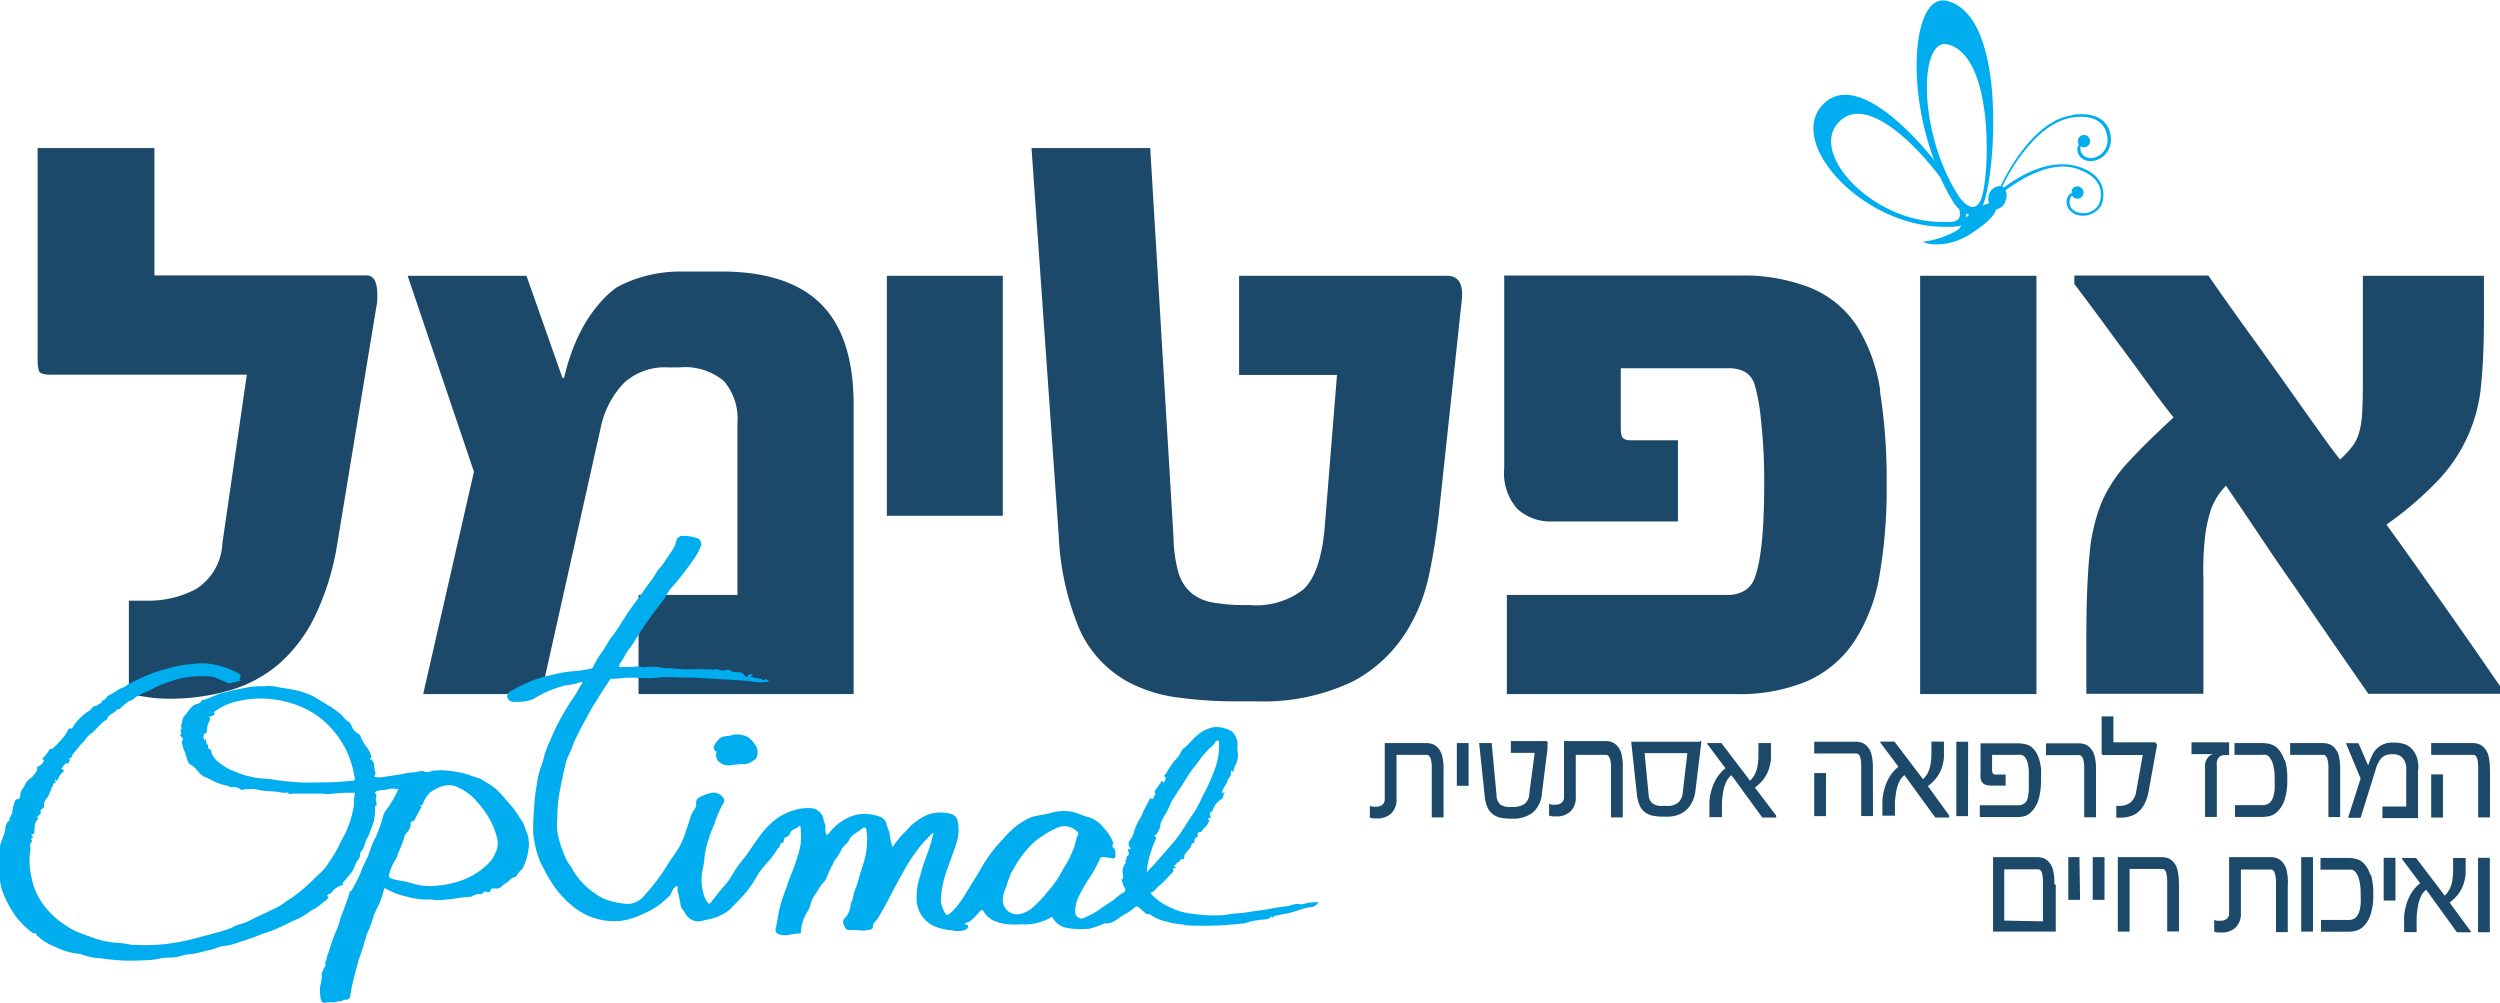 <svg xmlns="http://www.w3.org/2000/svg" viewBox="0 0 199.44 80"><defs><style>.cls-1{fill:#1c4969;}.cls-2{fill:#00aeef;}</style></defs><title>Asset 1</title><g id="Layer_2" data-name="Layer 2"><g id="Layer_1-2" data-name="Layer 1"><path class="cls-1" d="M199.44,54.73q-1.95-2.84-3.67-5.29l-3-4.26q-1.53-2.15-2.39-3.33a27.08,27.08,0,0,0,4.15-3.56,12.64,12.64,0,0,0,3.41-7.65q.22-2.25.22-5.31V22h-9.66v8.45q0,1.56-.06,2.54a7.14,7.14,0,0,1-.26,1.59,3.27,3.27,0,0,1-.56,1.08,7.77,7.77,0,0,1-.94,1q-.61-.77-1.36-1.82l-1.59-2.23L182,30.16q-.89-1.23-1.72-2.41-2-2.74-4.11-5.77H165.48v.67q1.69,2.23,3.19,4.3,1.31,1.75,2.62,3.56t2.11,2.79q-2.17,2-3.54,3.48A11.52,11.52,0,0,0,167.69,40a14.15,14.15,0,0,0-1,4.29q-.25,2.52-.25,6.63v4.43h9.34v-5.1q0-2.2,0-4a24.43,24.43,0,0,1,.1-3.14,11.47,11.47,0,0,1,.49-2.42,5.15,5.15,0,0,1,1.21-1.94l1.36,2,1.67,2.49q.89,1.34,1.87,2.74t1.9,2.77q2.14,3.12,4.56,6.6h10.59v-.63ZM162.46,22h-9.28V55.37h9.28ZM150,31.18a13.47,13.47,0,0,0-1.88-5.2,8.1,8.1,0,0,0-3.64-3,14.57,14.57,0,0,0-5.74-1H120V37.35a4.3,4.3,0,0,0,1.05,3.25,3.93,3.93,0,0,0,2.81,1h10V35.12H130a.77.77,0,0,1-.51-.16c-.13-.11-.19-.38-.19-.83V29.38H138a2.67,2.67,0,0,1,1.15.26,1.73,1.73,0,0,1,.83,1.05,15.65,15.65,0,0,1,.51,2.87,44.46,44.46,0,0,1,.25,5.1q0,5.68-.83,7.62a1.88,1.88,0,0,1-.83.89,2.41,2.41,0,0,1-1.15.29H120.21v7.91h18.24a13.89,13.89,0,0,0,5.76-1.05,8.78,8.78,0,0,0,3.73-3.17,13.82,13.82,0,0,0,2-5.25,40.39,40.39,0,0,0,.57-7.24,45,45,0,0,0-.54-7.48M115.43,22H98.85v7.91h7.81l-1,12.4q-.35,3.48-1.69,4.72a6.15,6.15,0,0,1-4.27,1.24h-.32a14.34,14.34,0,0,1-2.65-.21A3.6,3.6,0,0,1,95,47.27a3.42,3.42,0,0,1-1-1.63,11.14,11.14,0,0,1-.38-2.74L91.76,11.81H82.29l2.17,30.9a21.75,21.75,0,0,0,1.63,7.43,8.94,8.94,0,0,0,4,4.31,11.68,11.68,0,0,0,3.76,1.18,33.93,33.93,0,0,0,4.94.32h1.37a16.57,16.57,0,0,0,7.77-1.59,11.26,11.26,0,0,0,4.7-4.72A13.92,13.92,0,0,0,114,45.88q.45-2.06.77-4.74l1.85-17.25Q116.8,22,115.43,22M80,22H70.75V41.15H80ZM68.1,32.31q0-5.48-2.62-8.07t-8-2.58H54.45a11.14,11.14,0,0,0-3,.37,10.47,10.47,0,0,0-2.23.88,8.15,8.15,0,0,0-1.48,1.39,10.86,10.86,0,0,0-1.28,1.88,14.48,14.48,0,0,0-.92,2.09A18,18,0,0,0,45,30.15h-.13L42,22H32.52l5.29,15.63L33.76,55.37h9.41l4.75-21.24a7.26,7.26,0,0,1,1.82-3.54,4.78,4.78,0,0,1,3.54-1.28h.92a4.81,4.81,0,0,1,3.56,1.1,4.62,4.62,0,0,1,1.07,3.33V47.46H50.94v7.91H68.1V32.31Zm-38-8.39v-.42q0-1.53-.86-1.53H12.32V11.81H3v16.9q0,.93.26,1.05a1.86,1.86,0,0,0,.8.13H19.69L17.74,43.35A4.53,4.53,0,0,1,15.62,47a8.06,8.06,0,0,1-3.84.92h-1.5v7.43q.6.13,1.45.26a11.44,11.44,0,0,0,1.71.13,17,17,0,0,0,4.83-.65A10.62,10.62,0,0,0,22.21,53a12,12,0,0,0,2.9-3.81,21,21,0,0,0,1.79-5.76l3.13-19a2,2,0,0,0,.06-.48"/><path class="cls-2" d="M65.92,66.62a.47.47,0,0,0,.22-.15A3.91,3.91,0,0,1,68.32,65a3.48,3.48,0,0,1,1.89.16.82.82,0,0,1,.52.62c.06.25.19.49.24.75a5.92,5.92,0,0,0,.23,1.05,8.35,8.35,0,0,1,1.11-1.32,4.64,4.64,0,0,1,1.63-1.24,3.12,3.12,0,0,1,1.85-.11.74.74,0,0,1,.62.68,3.28,3.28,0,0,1-.12,1.71c-.2.63-.45,1.24-.65,1.86a8.27,8.27,0,0,0-.58,2.49,2.17,2.17,0,0,0,.4,1.29.14.14,0,0,0,.23,0,4.27,4.27,0,0,0,.8-.83,8.25,8.25,0,0,0,.65-1l1-1.61a11.74,11.74,0,0,1,1.66-2.34c.3-.3.56-.64.88-.92a5.18,5.18,0,0,1,1.63-1.06,5.64,5.64,0,0,1,.87-.18c.45-.08.88-.23,1.33-.28a3.33,3.33,0,0,1,1.34.13c.32.1.63.26.95.33a2.37,2.37,0,0,1,1.24.85,3.62,3.62,0,0,1,.74,1.14.22.22,0,0,1,0,.18.23.23,0,0,0,.09.32c.12.07.15.61.08.73a.19.19,0,0,1-.22.08,4.08,4.08,0,0,0-.74-.1.2.2,0,0,0-.24.13A12.6,12.6,0,0,1,87,69.91a10.75,10.75,0,0,0-.9,1.53,2.61,2.61,0,0,0-.32,1.27.51.51,0,0,0,.8.47,8.29,8.29,0,0,0,1.08-.58c.41-.33.88-.58,1.3-.9a3.17,3.17,0,0,1,.63-.48.26.26,0,0,0,.13-.41c-.14-.17-.13-.37-.22-.55s.08-.1.08-.16a.81.81,0,0,0,0-.32A1.1,1.1,0,0,1,89.7,69c.05-.13.18-.19.07-.35s0-.09,0-.06c.26.11,0-.11.08-.13s0-.12,0-.12c.23-.08.24-.24.16-.43s0-.17.11-.16a.06.06,0,0,0,.06-.1c-.29-.3-.08-.58.08-.8a1.56,1.56,0,0,0,.22-.54A4.5,4.5,0,0,1,91,65.21c.11-.22.19-.45.3-.66l.4-.76c0-.06.07-.15.14-.08s.16,0,.22-.1-.07-.22.12-.2c0,0,0-.07,0-.1s-.14-.12,0-.26a3,3,0,0,1,.37-.53.73.73,0,0,0,.11-.24c.1,0,.09.21.2.12A.69.69,0,0,0,93,62c0-.08-.27,0-.08-.18a1.4,1.4,0,0,0,.19-.26,8,8,0,0,1,.59-.87,2.27,2.27,0,0,0,.51-.7.76.76,0,0,1,.26-.32c.42-.32.72-.78,1.14-1.09A2.61,2.61,0,0,1,96.94,58a2.54,2.54,0,0,1,1.35.36,1.56,1.56,0,0,1,.42,1.36c0,.05,0,.08,0,.11a1.76,1.76,0,0,1-.2,1.31c-.06.1-.06.24-.11.35s-.14.13-.16-.06a.84.84,0,0,0-.05.35c0,.22-.24.32-.27.53s-.34.52-.41.83a1.58,1.58,0,0,0,0,.2c.06-.14.16-.12.26-.14-.24.1-.1.39-.31.53a1.65,1.65,0,0,0-.71.9.35.35,0,0,1-.14.16c-.08.06-.13.09-.08.22s.13.29-.14.24c0,0,0,.12,0,.12.18.1,0,.19,0,.26a1.18,1.18,0,0,1-.33.43c-.16.1-.17.4-.44.32,0,.08-.14.11-.08.23s0,.13-.09.19-.22.14-.14.31c0,0,0,.17-.16.15s-.07,0-.07,0c0,.29-.2.44-.35.64s-.29.27-.24.51c0,0-.05.11-.08.17-.25-.21-.24.15-.39.18s-.15.19-.29.25,0,.18.13.2c-.15.06-.35,0-.25.27,0,.11-.21.22-.31.36a6.78,6.78,0,0,1-.9.88c-.19.17-.32.45-.64.51a4.37,4.37,0,0,0,1.27,1,6.11,6.11,0,0,0,1.07.46,7.21,7.21,0,0,0,1.26.24c.47.05.93.1,1.4.1s.77,0,1.16-.07.51-.08.77-.09a13.24,13.24,0,0,0,1.33-.18c.52-.06,1-.13,1.57-.24s.92-.12,1.38-.22a1.4,1.4,0,0,1,.8-.09s.1,0,.14,0a3.85,3.85,0,0,1,1.27-.17.78.78,0,0,1-.57.4c-.68.05-1.28.39-1.94.5l-.85.17c-.09,0-.19,0-.23.12s-.07.05-.09,0-.07-.07-.11,0c-.29.27-.67.16-1,.25a3.54,3.54,0,0,0-.92.19,1.28,1.28,0,0,1-.41.08,27.56,27.56,0,0,1-4.22.15c-.2,0-.41-.07-.61-.09a6,6,0,0,1-1.13-.21,3.3,3.3,0,0,1-1.3-.55c-.12-.11-.3,0-.44-.14s-.37-.34-.57-.5a.21.21,0,0,0-.21,0,4.15,4.15,0,0,1-1,.68,8.62,8.62,0,0,1-.72.48,1.17,1.17,0,0,1-.67.17.19.19,0,0,0-.1,0,7.37,7.37,0,0,1-1.23.43.61.61,0,0,1-.2,0A5.49,5.49,0,0,1,85,74a1.57,1.57,0,0,1-1-.75c0-.1-.09-.1-.16-.06a4.26,4.26,0,0,1-2.39.55,6,6,0,0,1-1.38-.05,5.28,5.28,0,0,1-.77-.23,1.9,1.9,0,0,1-.85-.78c-.08-.13-.16-.1-.26,0a6,6,0,0,1-.81.82c-.13.09-.31.08-.41.21l0,0c.07.09.28,0,.26.2s-.18.24-.32.3a1.89,1.89,0,0,1-1,0,4.06,4.06,0,0,1-1.3-.29,2.46,2.46,0,0,1-1.06-.85,2.5,2.5,0,0,1-.43-1.39,5.11,5.11,0,0,1,.18-1.46c.1-.33.19-.67.29-1,.15-.5.35-1,.51-1.46s.25-.84.38-1.29c-.2,0-.27.19-.37.28a8.76,8.76,0,0,0-1.06,1.24c-.25.34-.49.69-.7,1.06-.41.71-.81,1.43-1.19,2.16s-.73,1.4-1.14,2.07a1.24,1.24,0,0,1-.19.23.48.48,0,0,0-.18.36.28.28,0,0,1-.3.3,3.46,3.46,0,0,0-.4.07c-.34,0-.67-.07-1-.05,0,0,0,0-.07,0-.43.1-.49-.26-.6-.51a.38.38,0,0,1,.12-.44,1.65,1.65,0,0,0,.45-1,1.25,1.25,0,0,1,.07-.26c.16-.31.15-.66.29-1,.23-.51.33-1.06.51-1.59s.24-.78.34-1.18a6.75,6.75,0,0,0,.11-1.49,2.5,2.5,0,0,0-.05-.44c0-.28-.16-.34-.37-.16a5.54,5.54,0,0,1-.49.35,1.31,1.31,0,0,0-.49.47c-.12.34-.44.48-.6.76a4.18,4.18,0,0,1-.58.93c-.12.12-.11.32-.2.41s-.14.31-.22.44-.23.66-.46.9a4.37,4.37,0,0,0-.59.86,2.09,2.09,0,0,0-.43.82,2.4,2.4,0,0,1-.32.74,3.27,3.27,0,0,0-.47,1.51c0,.14-.06.17-.18.16a4.16,4.16,0,0,0-.78.11,1.34,1.34,0,0,1-.88-.09.32.32,0,0,1-.18-.39c.16-.7.23-1.41.44-2.1.15-.5.35-1,.51-1.47s.27-.72.41-1.08a15,15,0,0,0,.62-2,6.31,6.31,0,0,0,0-1.49c0-.13-.1-.1-.16,0-.21.2-.57.18-.68.54a.44.44,0,0,1-.32.28.26.26,0,0,0-.17.24c0,.08,0,.26-.22.23a1.38,1.38,0,0,0-.14.31c0,.09-.11.08-.14.15a6,6,0,0,1-.82,1.1,10,10,0,0,0-.7.87,12.11,12.11,0,0,1-.72,1.16,11.53,11.53,0,0,1-1.21,1.34c-.13.11-.22.25-.35.37a3.84,3.84,0,0,1-1.61.77c-.18.06-.38.06-.55.13a1.17,1.17,0,0,1-1.35-.5,4.46,4.46,0,0,0-.29-.43.82.82,0,0,1-.15-.41,9.8,9.8,0,0,0-.22-1,1.72,1.72,0,0,1,0-.32.13.13,0,0,0-.08-.12c-.07,0-.06.07-.08.08-.3.17-.3.55-.53.76s-.45.42-.69.61a6.28,6.28,0,0,1-1.26.73,5.9,5.9,0,0,1-1.88.61,5.07,5.07,0,0,1-2.13-.22,5.34,5.34,0,0,1-1.79-1,9.41,9.41,0,0,1-1.1-1.11,10.51,10.51,0,0,1-1.13-1.81A6.35,6.35,0,0,1,42.83,68a8.43,8.43,0,0,1-.29-1.57,16.59,16.59,0,0,1,.06-1.86,14.15,14.15,0,0,1,.23-2,6.29,6.29,0,0,1,.32-1.38,6.15,6.15,0,0,0,.27-.89,7.79,7.79,0,0,1,.46-1.21c.21-.48.42-1,.66-1.42a18,18,0,0,1,.9-1.56l.63-.95a3.66,3.66,0,0,1,.37-.63.07.07,0,0,0,0-.11.31.31,0,0,0-.15,0,3.87,3.87,0,0,1-1.11.24,9.75,9.75,0,0,0-1.13.35,8.71,8.71,0,0,0-1.49.75,3,3,0,0,1-1,.23c-.2,0-.4,0-.61,0a.49.49,0,0,1-.49-.45.5.5,0,0,1,.27-.4,13.64,13.64,0,0,1,1.58-.78A8.91,8.91,0,0,1,44,53.85a10.05,10.05,0,0,1,1.78-.31,8.87,8.87,0,0,0,1.37-.2c.1,0,.17-.13.22-.23A5.77,5.77,0,0,1,48,52.05c.34-.44.55-.95.9-1.38s.79-1.19,1.19-1.79.89-1.2,1.31-1.82.74-.94,1-1.46c.13-.22.35-.38.49-.6.31-.49.67-.94.94-1.46a.9.9,0,0,0,.07-.21c.11-.45.26-.6.71-.58a3.29,3.29,0,0,1,1.06.2.51.51,0,0,1,.25.58,4.31,4.31,0,0,1-.65,1.18c-.19.29-.41.57-.62.85s-.63.83-1,1.23-.45.65-.68,1c-.44.6-.9,1.18-1.32,1.78s-.81,1.23-1.2,1.85c-.19.3-.44.55-.59.86s-.33.51-.46.78c-.05.11,0,.16.1.15.32,0,.63,0,1,0a1.37,1.37,0,0,1,.7,0c.14.06.28,0,.42,0a5.47,5.47,0,0,1,1.43.09c.12,0,.26,0,.39,0a15.27,15.27,0,0,0,1.57.1,11,11,0,0,1,1.34,0c.1,0,.2,0,.31,0s.22.05.35,0,.27,0,.4.05a.83.83,0,0,0,.51,0,.45.45,0,0,1,.41.08c.18.13.44.08.65.1a.47.47,0,0,1,.35.18.54.54,0,0,0,.2.18c.12,0,.14,0,.15-.1a.11.11,0,0,1,.12-.1h.28l-.2.23c.22,0,.42.08.63.1a1.53,1.53,0,0,1,.45.16s0,.05,0,0c.18-.23.25,0,.43.09a4.14,4.14,0,0,1-1.39,0c-.41-.06-.82-.08-1.23-.11-.68-.05-1.37-.09-2.06-.12s-1.22-.1-1.84-.08c-.8,0-1.59-.1-2.39,0s-1.51,0-2.27,0c-.46,0-.92.1-1.39.09a.18.18,0,0,0-.17.08l-.61.94c-.22.33-.42.68-.63,1s-.37.63-.54.95-.48.86-.7,1.3c-.12.25-.24.51-.37.75a9.29,9.29,0,0,1-.39,1,3.38,3.38,0,0,0-.34,1c-.18.7-.31,1.42-.45,2.13a12,12,0,0,0-.16,2,4.16,4.16,0,0,0,0,1,6.47,6.47,0,0,0,.35,1.36c.11.24.17.51.3.75a2.49,2.49,0,0,0,.33.58,2.86,2.86,0,0,1,.31.51,6.07,6.07,0,0,0,1.64,1.73,4,4,0,0,0,1.51.7,5.69,5.69,0,0,0,1.17.18,1.69,1.69,0,0,0,1.27-.6,18.06,18.06,0,0,0,1.26-1.54,11.3,11.3,0,0,0,.66-1c.27-.45.6-.86.87-1.3a6.44,6.44,0,0,0,.59-1.38c.13-.37.25-.74.37-1.11a2.52,2.52,0,0,1,.32-.63.64.64,0,0,0,.12-.47c0-.29.14-.41.37-.53a3.63,3.63,0,0,1,.93-.31.92.92,0,0,1,.93.52.32.32,0,0,1,0,.24,7.21,7.21,0,0,0-.76,1.73,9.31,9.31,0,0,0-.51,1.35,6.6,6.6,0,0,0-.29,1.35,6.52,6.52,0,0,1-.16,1,4.19,4.19,0,0,0,.12,2,1.86,1.86,0,0,0,.29.56c.12.16.17.11.26,0,.39-.48.78-1,1.17-1.43s.68-1.09,1.08-1.6c.25-.33.52-.64.77-1s.46-.7.69-1a7.78,7.78,0,0,1,1.22-1.4,4.53,4.53,0,0,1,2-1,3.43,3.43,0,0,1,1.2-.07,1.1,1.1,0,0,1,.87.94c0,.17.16.29.13.48A2.09,2.09,0,0,0,65.92,66.62Zm26.2.06,0,.07h.09a.23.23,0,0,1,0,.17,9.49,9.49,0,0,0-.42,1.12,6.58,6.58,0,0,0-.31,1.54c.21-.22.4-.4.57-.59l1.1-1.26a11.87,11.87,0,0,0,1-1.23c.39-.58.74-1.18,1.15-1.75A12.71,12.71,0,0,0,96,63.39a14.35,14.35,0,0,0,.88-1.94,5.42,5.42,0,0,0,.37-2.17c0-.08,0-.18-.07-.2a.22.22,0,0,0-.23.12,1,1,0,0,1-.16.24,6.89,6.89,0,0,0-1.24,1.39,13.32,13.32,0,0,0-1.14,1.64c-.15.29-.38.53-.54.82s-.29.41-.4.64-.3.7-.48,1a3.57,3.57,0,0,0-.41.79A1.38,1.38,0,0,1,92.11,66.69ZM80,71.7a1.15,1.15,0,0,0,1.25,1.24,2.28,2.28,0,0,0,1.18-.58A10.8,10.8,0,0,0,83.69,71a7.92,7.92,0,0,0,.94-1.33c.18-.35.4-.68.58-1s.31-.7.45-1,.17-.75.34-1.1a.14.14,0,0,0,0-.16,1.44,1.44,0,0,0-1.5-.44,6,6,0,0,0-1.3.7,4.24,4.24,0,0,0-.75.56,7.31,7.31,0,0,0-.93,1.05,7.8,7.8,0,0,0-.54.82c-.12.25-.29.47-.39.71a10,10,0,0,0-.32.95A2.67,2.67,0,0,0,80,71.7Zm13-9.82,0,0,0,0a0,0,0,0,0,.05,0Z"/><path class="cls-2" d="M3.4,60.51a3.47,3.47,0,0,0,.54-.7c.06-.14.19,0,.26-.1a7.75,7.75,0,0,0,.94-1,3.33,3.33,0,0,0,.26-.41c0-.12.1-.2.25-.18s.18-.16.23-.23A4,4,0,0,1,7,56.78a1,1,0,0,0,.38-.35c.1-.16.3-.06.42-.19s.34-.1.32-.35l0,0c.31,0,.34-.33.58-.43A7.26,7.26,0,0,0,9.48,55a1.62,1.62,0,0,1,.4-.18c.1,0,.21-.16.32-.21a18,18,0,0,1,1.74-.82,15.82,15.82,0,0,1,2.48-.71c.34-.07.7-.06,1-.12a5.21,5.21,0,0,1,2.1.16A7.41,7.41,0,0,1,19,53.7c.14.07.28.17.14.36s.09.13.06.23c-.21.06-.41.13-.63.16a.7.7,0,0,1-.52,0c-.24-.16-.51-.22-.76-.35a1.46,1.46,0,0,0-.67-.14,8.15,8.15,0,0,0-2.24.16c-.46.12-.9.27-1.33.43a6.73,6.73,0,0,0-1,.47c-.28.15-.59.25-.87.4a2.21,2.21,0,0,0-.57.38c-.08.08-.24.08-.35.16a4.28,4.28,0,0,0-.58.47c-.07.07-.15.22-.31.13-.2.34-.67.39-.82.77,0,0,0,.05,0,.06-.55.28-.86.85-1.36,1.19-.25.17-.39.48-.62.69s-.4.49-.61.72a1,1,0,0,0-.22.33.28.28,0,0,1-.29.2c0,.1.19,0,.15.17-.18-.09,0,.34-.27.19-.08,0-.23.16-.31.28s-.19.14,0,.25,0,.15,0,.18a1.68,1.68,0,0,0-.43.63s-.09.06-.14.09,0-.1,0-.13,0,0-.05,0,0,.09,0,.12.08.16,0,.16c-.27,0-.1.37-.33.39.08.17-.09.27-.12.41a1,1,0,0,1-.19.38.89.89,0,0,0-.25.69s0,.11-.08.15-.29.16-.16.37c0,.06-.1.14-.17.2s-.2.11-.08.24,0,.05,0,.07c-.3.29-.25.67-.27,1,0,.2-.18.17-.26.27.08.08.26.15,0,.27,0,0,0,0,0,.07a.17.17,0,0,1,0,.25c-.16.15-.06.32-.06.47s-.07.53-.07.81a5.12,5.12,0,0,0,.06,1,9.41,9.41,0,0,0,.26,1.16,5.38,5.38,0,0,0,.82,1.56,6.6,6.6,0,0,0,1.7,1.58,5.52,5.52,0,0,0,1,.56c.48.18,1,.38,1.46.53a7.34,7.34,0,0,0,1.6.32c.44,0,.87.11,1.31.17l.22,0a16.7,16.7,0,0,0,2.38-.06c.57-.08,1.14-.16,1.71-.29s1.25-.32,1.88-.49c.45-.12.91-.24,1.35-.39a3.82,3.82,0,0,0,.63-.27,2.43,2.43,0,0,1,.53-.18,4.22,4.22,0,0,0,.8-.34c.36-.18.73-.37,1.11-.52a7.39,7.39,0,0,1,.66-.33,4.45,4.45,0,0,0,1-.61A9,9,0,0,0,24.08,71a16.89,16.89,0,0,0,1.28-1.19,4.64,4.64,0,0,0,.72-.76c.3-.49.65-.94.9-1.47s.4-.76.59-1.15a8.19,8.19,0,0,0,.63-2c.07-.35,0-.71.11-1.07,0-.08,0-.13-.11-.12-.51,0-1,0-1.53.07a3.72,3.72,0,0,1-1,0c-.09,0-.14,0-.21,0l-2.05,0a1.5,1.5,0,0,1-.48,0c0-.06.08,0,.09-.09a2.12,2.12,0,0,1-.64,0c-.53-.13-1.07-.06-1.61-.18A3.22,3.22,0,0,0,19.35,63a.12.12,0,0,1-.12,0,1,1,0,0,0-.78-.2c-.14,0-.22-.08-.33-.12A4.53,4.53,0,0,1,17,62.3a5.45,5.45,0,0,0-.69-.33c-.29-.13-.43-.37-.63-.57a1.41,1.41,0,0,0-.56-.44s-.07-.09-.09-.14c-.16-.3-.18-.64-.33-.94s-.08-.34-.16-.49a.55.55,0,0,1,0-.32c.12-.15,0-.2-.06-.29s-.24-.12,0-.21c0,0-.05-.13-.06-.2s0-.13,0-.17.14-.08.05-.17,0-.17,0-.25c.08-.23.09-.53.25-.68.31-.32.48-.78,1-.95.11,0,.34-.11.39-.31,0,0,.05,0,.08,0,.57-.12,1.05-.45,1.61-.59.17,0,.34-.06.5-.11.41-.11.82-.17,1.23-.26a6,6,0,0,1,1.52-.13,3.6,3.6,0,0,1,.83,0c.62.16,1.26.19,1.87.35a7.35,7.35,0,0,1,1.09.38c.28.13.54.32.82.47s.49.32.75.45a6.78,6.78,0,0,1,.61.45c.32.21.49.57.83.76.1.05.16.24.23.37a1,1,0,0,0,.49.54.44.44,0,0,1,.2.25,3.47,3.47,0,0,0,.54.9,2.87,2.87,0,0,1,.33.71c.07.16-.19,0-.13.15s.26,0,.19.06.12.23.14.37a2.81,2.81,0,0,0,.06.49c0,.12.11.24,0,.39S30,62,30,62a1.82,1.82,0,0,0,.5,0c.66-.11,1.32-.18,2-.34a7.74,7.74,0,0,0,1.19-.17s.07,0,.1.05a.9.9,0,0,0,.72-.06.43.43,0,0,1,.2,0,4.35,4.35,0,0,1,1,0,8.05,8.05,0,0,1,1.71.34,8.86,8.86,0,0,0,.86.29,1,1,0,0,1,.27.16,8,8,0,0,1,1,.66,8.47,8.47,0,0,1,.79.84c.17.21.36.42.54.62s.23.36.36.5.16.29.27.42a2.08,2.08,0,0,1,.38.75c.06.2.17.39.22.6a2.79,2.79,0,0,1,0,1.36,3.07,3.07,0,0,1-.38,1.14s0,.09,0,.11a1.75,1.75,0,0,0-.49.56c-.09.19-.4.15-.54.34s-.49.34-.69.56a.63.63,0,0,1-.51.15c-.15,0-.34-.06-.38.2,0,.06-.16.13-.28.08a.22.22,0,0,0-.32.09.19.19,0,0,1-.2.08,1.09,1.09,0,0,0-.66.17.32.32,0,0,1-.16.05c-.67,0-1.32.19-2,.22a3.14,3.14,0,0,1-1,0,2.42,2.42,0,0,0-.56,0,6.91,6.91,0,0,1-1.49-.24,5.49,5.49,0,0,1-1-.31c-.26-.12-.53-.24-.79-.38a8.55,8.55,0,0,1-.41,1.28,10.13,10.13,0,0,0-.46,1c-.07.32-.21.6-.3.9a3.1,3.1,0,0,1-.2.43c-.08.17-.07.36-.16.54s-.16.64-.29.94a18.12,18.12,0,0,0-.52,1.75,16.56,16.56,0,0,0-.38,1.76.34.34,0,0,1-.42.31s-.09,0-.1,0c-.15.21-.4.08-.57.17s-.59,0-.88.07-.41-.2-.42-.58a2.61,2.61,0,0,1,0-.78,2.62,2.62,0,0,0,.11-.94c0-.13.12-.21.13-.34s.31-.31.12-.54c.17-.16.13-.4.21-.59s.2-.6.3-.9a11.93,11.93,0,0,1,.49-1.26,5.43,5.43,0,0,0,.23-.75c.12-.39.31-.76.43-1.16a7.41,7.41,0,0,0,.3-.88c0-.14.15-.18.2-.28a11,11,0,0,0,.65-1.26,13.82,13.82,0,0,1,.63-1.41c.12-.33.23-.66.36-1s.26-.46.34-.71a12.92,12.92,0,0,0,.53-1.55,1.15,1.15,0,0,1,.27-.48,11.15,11.15,0,0,0,.74-1.22c.08-.13.08-.31.24-.37a1.73,1.73,0,0,0-1,0c-.31.07-.66,0-.94.23a.37.37,0,0,1,.13.36.51.51,0,0,0,0,.39c0,.07.12.28-.1.34-.05,0,0,.06,0,.1a5.18,5.18,0,0,1-.09,1.07,8.68,8.68,0,0,1-.32.89,1.53,1.53,0,0,1-.21.48,1.22,1.22,0,0,0-.19.5,2,2,0,0,1-.31.6s-.07.07-.07.1c.06.37-.24.58-.37.86a2.49,2.49,0,0,1-.31.69c-.21.23-.4.47-.6.71-.05.06-.16.1-.1.22s0,.08-.07.09a1.61,1.61,0,0,0-.86.61c-.06.08-.2.06-.26.16s-.06,0-.06.08.19.05.09.15-.16.23-.29.29a.74.74,0,0,0-.2.15,3.83,3.83,0,0,1-.86.57,8.21,8.21,0,0,1-1,.64c-.48.18-.92.44-1.39.64a9,9,0,0,1-1.34.54c-.36.09-.68.27-1,.37s-.64.23-1,.33a5.8,5.8,0,0,1-1.14.31c-.4,0-.79.24-1.19.32s-1,.26-1.49.33a3.69,3.69,0,0,0-.95.18,2.88,2.88,0,0,1-.89.1c-.45,0-.88.14-1.33.18s-1.08.06-1.61.07a14.75,14.75,0,0,1-2.43-.19,4.39,4.39,0,0,1-1-.14,4.36,4.36,0,0,1-.71-.22l-.06,0a5.22,5.22,0,0,1-1.91-.56,4,4,0,0,1-1.29-.76c-.08-.08-.19-.13-.24-.26s-.19,0-.29-.1a6.58,6.58,0,0,1-1.43-1.46,8.58,8.58,0,0,1-.86-1.61,4.14,4.14,0,0,1-.32-1.62,5,5,0,0,0-.09-.8.88.88,0,0,1,0-.34,3.09,3.09,0,0,0,.11-1C.07,67,.42,66.57.43,66a.88.88,0,0,1,.4-.61L.7,65.34a1.25,1.25,0,0,0,.3-.69,2.49,2.49,0,0,1,.27-.88.07.07,0,0,1,.06,0c.13,0,.29-.11.28-.26,0-.44.3-.68.44-1s.42-.39.59-.62.38-.36.31-.66c0,0,0-.06.05-.07a.86.86,0,0,0,.52-.51c0-.08,0,0-.07-.05Zm13-1.56c.1.16,0,.39.21.49,0,0,0,0,0,.07s-.06.16.07.23.14.08.15.16a1.62,1.62,0,0,0,.63.92,4.26,4.26,0,0,0,1.39.77,4.48,4.48,0,0,0,1.07.35,6.68,6.68,0,0,0,.92.16,8.19,8.19,0,0,1,1.19.13c.61.09,1.22.14,1.84.18s1.46,0,2.19,0,1.3-.08,2-.11c.18,0,.31-.07.23-.33s-.06-.31-.1-.46a7.41,7.41,0,0,0-.62-1.76,7.54,7.54,0,0,0-1.92-2.39,6.68,6.68,0,0,0-1.69-1,8.16,8.16,0,0,0-2.49-.6,7.81,7.81,0,0,0-2.92.29,4.56,4.56,0,0,0-1.36.67c-.06,0-.16.16-.14.16.22.07,0,.12,0,.17s-.23.06-.33.13.15.14,0,.31a1.72,1.72,0,0,0-.21.69c0,.13,0,.37-.25.36,0,0,0,0,0,.06s-.07.32.07.46Zm17.06,5.33c.25.06.13.16.09.24l-.39.71c-.06.11-.14.29-.2.29-.22,0-.21.14-.2.26a.74.74,0,0,1-.07.29c-.08.29-.4.39-.44.74a10.19,10.19,0,0,1-.5,1.29,1.54,1.54,0,0,1-.23.52,4.31,4.31,0,0,0-.49,1.17c0,.12,0,.23.15.28.53.2,1.09.2,1.63.38a4.84,4.84,0,0,0,2.17.19,7.16,7.16,0,0,0,1.59-.32A5.79,5.79,0,0,0,39,68.85a2.7,2.7,0,0,0,.51-.78A1.79,1.79,0,0,0,39.69,67a6.39,6.39,0,0,0-.62-1.64A7.55,7.55,0,0,0,38,63.9a4.07,4.07,0,0,0-1.48-1.09,1.5,1.5,0,0,0-.85-.17,2.81,2.81,0,0,0-1.39.62,2.13,2.13,0,0,0-.48.72C33.74,64.12,33.75,64.27,33.49,64.27ZM4.9,61.41h0l0,0,.06,0Z"/><path class="cls-2" d="M58.68,58.6a1.83,1.83,0,0,1,1,.21,2.35,2.35,0,0,1,.68.8,1,1,0,0,1,0,.78c0,.17-.21.24-.32.32a1,1,0,0,1-.66.24,9.09,9.09,0,0,0-1.17.11,1.19,1.19,0,0,1-.92-.35.8.8,0,0,1-.15-.65s.06-.09,0-.11a.35.35,0,0,1-.13-.53,1.89,1.89,0,0,1,.38-.48c.28-.26.62-.2.93-.27C58.44,58.64,58.59,58.56,58.68,58.6Z"/><path class="cls-2" d="M3.44,60.54s0,.06-.09,0l0-.07Z"/><path class="cls-2" d="M92.15,66.77a.2.2,0,0,1,0,0l.08,0s0,0,0,.06S92.19,66.82,92.15,66.77Z"/><path class="cls-2" d="M158,16c-.55,1.12-1.44.1-1.73-.34-3.3-5.08-3.19-12.74-.86-12.11,3.79,1,3.31,11,2.58,12.46m-3.22-1.9a17.12,17.12,0,0,0,1.05,2,3.42,3.42,0,0,0,.48.59c.33,1.19-.82,1-1.29,1-5.68.11-11.09-5.79-8.06-8.19,2.11-1.67,5.75,1.86,7.81,4.6m2.08,3.23a1.41,1.41,0,0,0,0-.31,1,1,0,0,0,.26.09l-.23.22m8.48-8.15c-3.2.4-5.44,5-5.75,5.66a.93.93,0,0,0-.92.65,1.1,1.1,0,0,0,0,.72,2,2,0,0,0-.51.19c1-2.13,2.06-15.18-2.87-16.34-2.58-.61-3.33,6.51-1,12.71-2.53-3.15-6.31-6.54-8.6-4.69-3.61,2.93,2.85,10.16,9.63,10a3.61,3.61,0,0,0,1.11-.09c-.11.24-.12.26-.52.49a7.09,7.09,0,0,1-2.33.77c-.69,0,1.39.81,3.55-.56,1.5-.95,2-1.58,2.11-2A.94.94,0,0,0,160,16a1.07,1.07,0,0,0,0-.82c1.36-1,3.92-2.55,6-1.59,2.16.81,1.57,2.55,1.39,2.8a1.44,1.44,0,0,1-1.68.53.82.82,0,0,1-.41-1.33.47.47,0,0,0,.19.2.49.49,0,1,0-.2-.66.47.47,0,0,0,0,.26c-.54.2-.7,1.28.3,1.72a1.72,1.72,0,0,0,2-.65c.16-.25.83-2.2-1.54-3.08s-4.83.57-6.2,1.59l-.11-.09c.35-.75,2.57-5.16,5.75-5.53,2.6-.3,2.66,1.58,2.64,1.89A1.44,1.44,0,0,1,167,12.6c-.79.11-1.15-.51-1-.92a.48.48,0,0,0,.27.07.49.49,0,1,0-.51-.46.48.48,0,0,0,.09.24c-.36.45.06,1.46,1.15,1.31a1.72,1.72,0,0,0,1.4-1.61c0-.3.05-2.47-3.08-2.07"/><path class="cls-1" d="M198.63,68.43h-.94v5.94h.94Zm-1.53,5.86L195.42,72a3.46,3.46,0,0,0,.69-.67,2.82,2.82,0,0,0,.4-.74,3.61,3.61,0,0,0,.19-.87q0-.47,0-1.07v-.2h-1v.23c0,.3,0,.59,0,.85a5.43,5.43,0,0,1-.07.74,2.44,2.44,0,0,1-.2.64,1.89,1.89,0,0,1-.4.54l-2.28-3h-1.13v.07l1.45,1.94a3,3,0,0,0-.69.77,3.79,3.79,0,0,0-.4.89,4.82,4.82,0,0,0-.19,1q0,.51,0,1v.24h1v-.22q0-.47,0-.94a7,7,0,0,1,.1-.89,3.17,3.17,0,0,1,.23-.77,1.41,1.41,0,0,1,.43-.56L196,74.37h1.11v-.08Zm-6-5.86h-.94v3.41h.94Zm-2,1.38a2.33,2.33,0,0,0-.53-.94,1.3,1.3,0,0,0-.55-.33,2.42,2.42,0,0,0-.71-.1h-2.19v.94h2.16a1.7,1.7,0,0,1,.33,0,.49.49,0,0,1,.25.13,1.47,1.47,0,0,1,.32.59,4.25,4.25,0,0,1,.14,1.27,6.74,6.74,0,0,1,0,.8,3.48,3.48,0,0,1-.1.53,1.13,1.13,0,0,1-.15.33,1,1,0,0,1-.18.2.86.86,0,0,1-.57.16h-2.16v.94h2.14a2.38,2.38,0,0,0,.69-.09,1.31,1.31,0,0,0,.54-.32,2.27,2.27,0,0,0,.58-.94,4.91,4.91,0,0,0,.22-1.63,5.34,5.34,0,0,0-.19-1.59m-4.62-1.38h-.94v5.94h.94Zm-2,2.15a4.5,4.5,0,0,0-.11-1.14,1.48,1.48,0,0,0-.33-.62,1.08,1.08,0,0,0-.39-.29,1.49,1.49,0,0,0-.58-.1h-3.28v4.48a.55.55,0,0,1-.18.43.7.7,0,0,1-.49.16,1.31,1.31,0,0,1-.31,0l-.21-.06v.93a1.32,1.32,0,0,0,.29.07h.28a1.58,1.58,0,0,0,1.14-.4,1.53,1.53,0,0,0,.42-1.17V69.37h2.39a.34.34,0,0,1,.18.06.7.7,0,0,1,.16.31,2.89,2.89,0,0,1,.07.75v3.87h.94V70.58Zm-8.7,0a4.46,4.46,0,0,0-.11-1.14,1.51,1.51,0,0,0-.32-.62,1.08,1.08,0,0,0-.39-.29,1.51,1.51,0,0,0-.59-.1h-3.46v5.94h.94v-5h2.58a.37.37,0,0,1,.21.06.62.62,0,0,1,.15.31,3.6,3.6,0,0,1,.06.75v3.87h.94V70.58Zm-5.93-2.15h-.94v3.41h.94Zm-2,0H165v3.41h.94Zm-6,5.06V69.35h2.67a.36.36,0,0,1,.21.06.66.66,0,0,1,.15.32,3.59,3.59,0,0,1,.06.77v3Zm4-2.91a4.46,4.46,0,0,0-.11-1.14,1.47,1.47,0,0,0-.33-.62,1.08,1.08,0,0,0-.39-.29,1.5,1.5,0,0,0-.58-.1H159v5.94h5V70.58Z"/><path class="cls-1" d="M194.89,61.78h-.94v3.44h.94Zm3.74-.35a4.5,4.5,0,0,0-.11-1.14,1.48,1.48,0,0,0-.33-.62,1.07,1.07,0,0,0-.39-.29,1.49,1.49,0,0,0-.58-.1h-3.27v.94h3.33a.37.37,0,0,1,.21.06.64.64,0,0,1,.15.31,3.36,3.36,0,0,1,.06.75v3.87h.94V61.43Zm-5.7-.09a2.93,2.93,0,0,0-.13-.94,1.76,1.76,0,0,0-.39-.65,1.38,1.38,0,0,0-.63-.4,2.72,2.72,0,0,0-.8-.11h-.11a1.74,1.74,0,0,0-1.29.51,1.88,1.88,0,0,0-.31.45,3.72,3.72,0,0,0-.24.56l-.11.3-.77-1.77h-1l1.17,2.82-1,3.13h1l1.21-3.88a2.13,2.13,0,0,1,.46-.89,1,1,0,0,1,.37-.23,1.43,1.43,0,0,1,.47-.07h.08a1,1,0,0,1,.76.29,1.34,1.34,0,0,1,.29,1v2.88h-1.9v.93h2.84V61.34Zm-6.24.09a4.46,4.46,0,0,0-.11-1.14,1.47,1.47,0,0,0-.33-.62,1.07,1.07,0,0,0-.39-.29,1.5,1.5,0,0,0-.58-.1h-2.58v.94h2.61a.18.18,0,0,1,.1,0l.11.07a.69.69,0,0,1,.16.3,2.76,2.76,0,0,1,.07.74v3.85h.94V61.43Zm-4.45-.78a2.33,2.33,0,0,0-.53-.94,1.3,1.3,0,0,0-.55-.33,2.42,2.42,0,0,0-.71-.1h-2.19v.94h2.16a1.68,1.68,0,0,1,.33,0,.48.48,0,0,1,.25.13,1.46,1.46,0,0,1,.32.59,4.25,4.25,0,0,1,.14,1.27,6.74,6.74,0,0,1,0,.8,3.48,3.48,0,0,1-.1.53,1.13,1.13,0,0,1-.15.33,1.1,1.1,0,0,1-.18.2.86.86,0,0,1-.57.16h-2.16v.94h2.14a2.38,2.38,0,0,0,.69-.09,1.31,1.31,0,0,0,.54-.32,2.28,2.28,0,0,0,.58-.94,4.91,4.91,0,0,0,.22-1.63,5.34,5.34,0,0,0-.19-1.59m-4.45-1.38h-3v.94h1.73a.73.73,0,0,0-.34.18,1,1,0,0,0-.21.29,1.47,1.47,0,0,0-.1.34,1.86,1.86,0,0,0,0,.32v3.88h.94V61.1a1.69,1.69,0,0,1,0-.33.79.79,0,0,1,.11-.28.55.55,0,0,1,.22-.19.81.81,0,0,1,.37-.07h.28v-.94Zm-5.84,0H168.6V57.15h-.94v2.91a.15.15,0,0,0,.17.17h3.11l-.52,2.9a1.38,1.38,0,0,1-.47.9,1.42,1.42,0,0,1-.87.26h-.25v.94h.32a2.75,2.75,0,0,0,.75-.1,1.81,1.81,0,0,0,.65-.33,2.05,2.05,0,0,0,.51-.63,3.49,3.49,0,0,0,.34-1l.67-3.67c0-.13,0-.2-.12-.2m-4.74,2.15a4.5,4.5,0,0,0-.11-1.14,1.48,1.48,0,0,0-.33-.62,1.07,1.07,0,0,0-.39-.29,1.49,1.49,0,0,0-.58-.1h-2.58v.94h2.61a.18.18,0,0,1,.1,0l.11.07a.69.69,0,0,1,.16.3,2.76,2.76,0,0,1,.07.74v3.85h.94V61.43Zm-4.39-.15a3.91,3.91,0,0,0-.14-.71,2.43,2.43,0,0,0-.22-.52,1.92,1.92,0,0,0-.3-.39,1.17,1.17,0,0,0-.54-.3,2.82,2.82,0,0,0-.71-.08H158v2.27a3.8,3.8,0,0,0,0,.49.77.77,0,0,0,.12.34.56.56,0,0,0,.27.2,1.27,1.27,0,0,0,.45.07H160v-.88h-.81a.26.26,0,0,1-.21-.09.7.7,0,0,1-.06-.36V60.22h2a1.51,1.51,0,0,1,.33,0,.52.52,0,0,1,.24.13,1,1,0,0,1,.15.21,1.35,1.35,0,0,1,.13.36,4,4,0,0,1,.08.54c0,.21,0,.46,0,.76s0,.57,0,.78a5,5,0,0,1-.06.53,1.17,1.17,0,0,1-.11.34.77.77,0,0,1-.16.21.89.89,0,0,1-.58.16h-3v.94h3a1.94,1.94,0,0,0,.63-.09,1.29,1.29,0,0,0,.48-.32,2.3,2.3,0,0,0,.58-1,5.34,5.34,0,0,0,.19-1.6,8.51,8.51,0,0,0,0-1m-5.81-2h-.94v5.94H157Zm-1.53,5.86-1.68-2.32a3.46,3.46,0,0,0,.69-.67,2.82,2.82,0,0,0,.4-.74,3.58,3.58,0,0,0,.19-.87q0-.47,0-1.07v-.2h-1v.23c0,.3,0,.59,0,.85a5.43,5.43,0,0,1-.07.74,2.44,2.44,0,0,1-.2.64,1.89,1.89,0,0,1-.4.54l-2.28-3H150v.07l1.45,1.94a3,3,0,0,0-.69.77,3.82,3.82,0,0,0-.4.89,4.87,4.87,0,0,0-.19,1q0,.51,0,1v.24h1V65q0-.47,0-.94a7,7,0,0,1,.1-.89,3.14,3.14,0,0,1,.23-.77,1.41,1.41,0,0,1,.43-.56l2.46,3.38h1.11v-.08Zm-9.81-3.36h-.94v3.44h.94Zm3.74-.35a4.5,4.5,0,0,0-.11-1.14,1.49,1.49,0,0,0-.33-.62,1.08,1.08,0,0,0-.39-.29,1.49,1.49,0,0,0-.58-.1h-3.27v.94h3.33a.37.37,0,0,1,.21.06.63.63,0,0,1,.15.31,3.36,3.36,0,0,1,.06.75v3.87h.94Zm-7.74,3.71L140,62.83a3.46,3.46,0,0,0,.69-.67,2.82,2.82,0,0,0,.4-.74,3.58,3.58,0,0,0,.19-.87q0-.47,0-1.07v-.2h-1v.23c0,.3,0,.59,0,.85a5.3,5.3,0,0,1-.07.74,2.46,2.46,0,0,1-.2.64,1.92,1.92,0,0,1-.4.54l-2.28-3h-1.13v.07l1.45,1.94a3,3,0,0,0-.69.77,3.79,3.79,0,0,0-.4.89,4.87,4.87,0,0,0-.19,1q0,.51,0,1v.24h1V65q0-.47,0-.94a7.18,7.18,0,0,1,.1-.89,3.21,3.21,0,0,1,.23-.77,1.42,1.42,0,0,1,.43-.56l2.46,3.38h1.11v-.08Zm-7.43-1.77a1.22,1.22,0,0,1-.34.75,1.29,1.29,0,0,1-.94.28h-.31a1.2,1.2,0,0,1-.87-.24,1,1,0,0,1-.26-.64l-.32-3.33h3.41Zm1.35-4.09h-5.37a.08.08,0,0,0-.08,0,.21.21,0,0,0,0,.08l.44,4.08a3,3,0,0,0,.22.91,1.4,1.4,0,0,0,.43.56,1.58,1.58,0,0,0,.65.28,4.49,4.49,0,0,0,.87.07H133a2.51,2.51,0,0,0,.83-.13,2,2,0,0,0,.68-.39,2.17,2.17,0,0,0,.49-.66,2.85,2.85,0,0,0,.26-.93l.46-3.79c0-.09,0-.13-.1-.13m-6.16,2.15a4.46,4.46,0,0,0-.11-1.14,1.47,1.47,0,0,0-.33-.62,1.08,1.08,0,0,0-.39-.29,1.5,1.5,0,0,0-.58-.1h-3.28v4.48a.55.55,0,0,1-.18.43.7.7,0,0,1-.49.16,1.3,1.3,0,0,1-.31,0l-.21-.06v.93a1.32,1.32,0,0,0,.29.07h.28a1.58,1.58,0,0,0,1.14-.4,1.53,1.53,0,0,0,.42-1.17V60.22h2.39a.34.34,0,0,1,.19.06.69.69,0,0,1,.16.31,2.85,2.85,0,0,1,.07.75v3.87h.94V61.43Zm-6-1.92a.26.26,0,0,0,0-.16.21.21,0,0,0-.19-.07h-2.74v.94h1.9L122,63.32a1.05,1.05,0,0,1-.42.84,1.7,1.7,0,0,1-.91.22h-.21a1.25,1.25,0,0,1-.77-.2,1,1,0,0,1-.3-.72L119,59.28h-1l.44,4.2a2.88,2.88,0,0,0,.22.92,1.44,1.44,0,0,0,.44.56,1.57,1.57,0,0,0,.64.28,4.11,4.11,0,0,0,.81.07h.11a2.52,2.52,0,0,0,1.61-.48,2.21,2.21,0,0,0,.74-1.55l.44-3.52a1.45,1.45,0,0,0,0-.24m-6.29-.24h-.94v3.41h.94Zm-2,2.15a4.46,4.46,0,0,0-.11-1.14,1.47,1.47,0,0,0-.33-.62,1.08,1.08,0,0,0-.39-.29,1.5,1.5,0,0,0-.58-.1h-3.28v4.48a.55.55,0,0,1-.18.43.7.7,0,0,1-.49.16,1.3,1.3,0,0,1-.31,0l-.21-.06v.93a1.32,1.32,0,0,0,.29.07h.28a1.58,1.58,0,0,0,1.14-.4,1.53,1.53,0,0,0,.42-1.17V60.22h2.39a.34.34,0,0,1,.19.06.69.69,0,0,1,.16.31,2.85,2.85,0,0,1,.07.75v3.87h.94V61.43Z"/></g></g></svg>